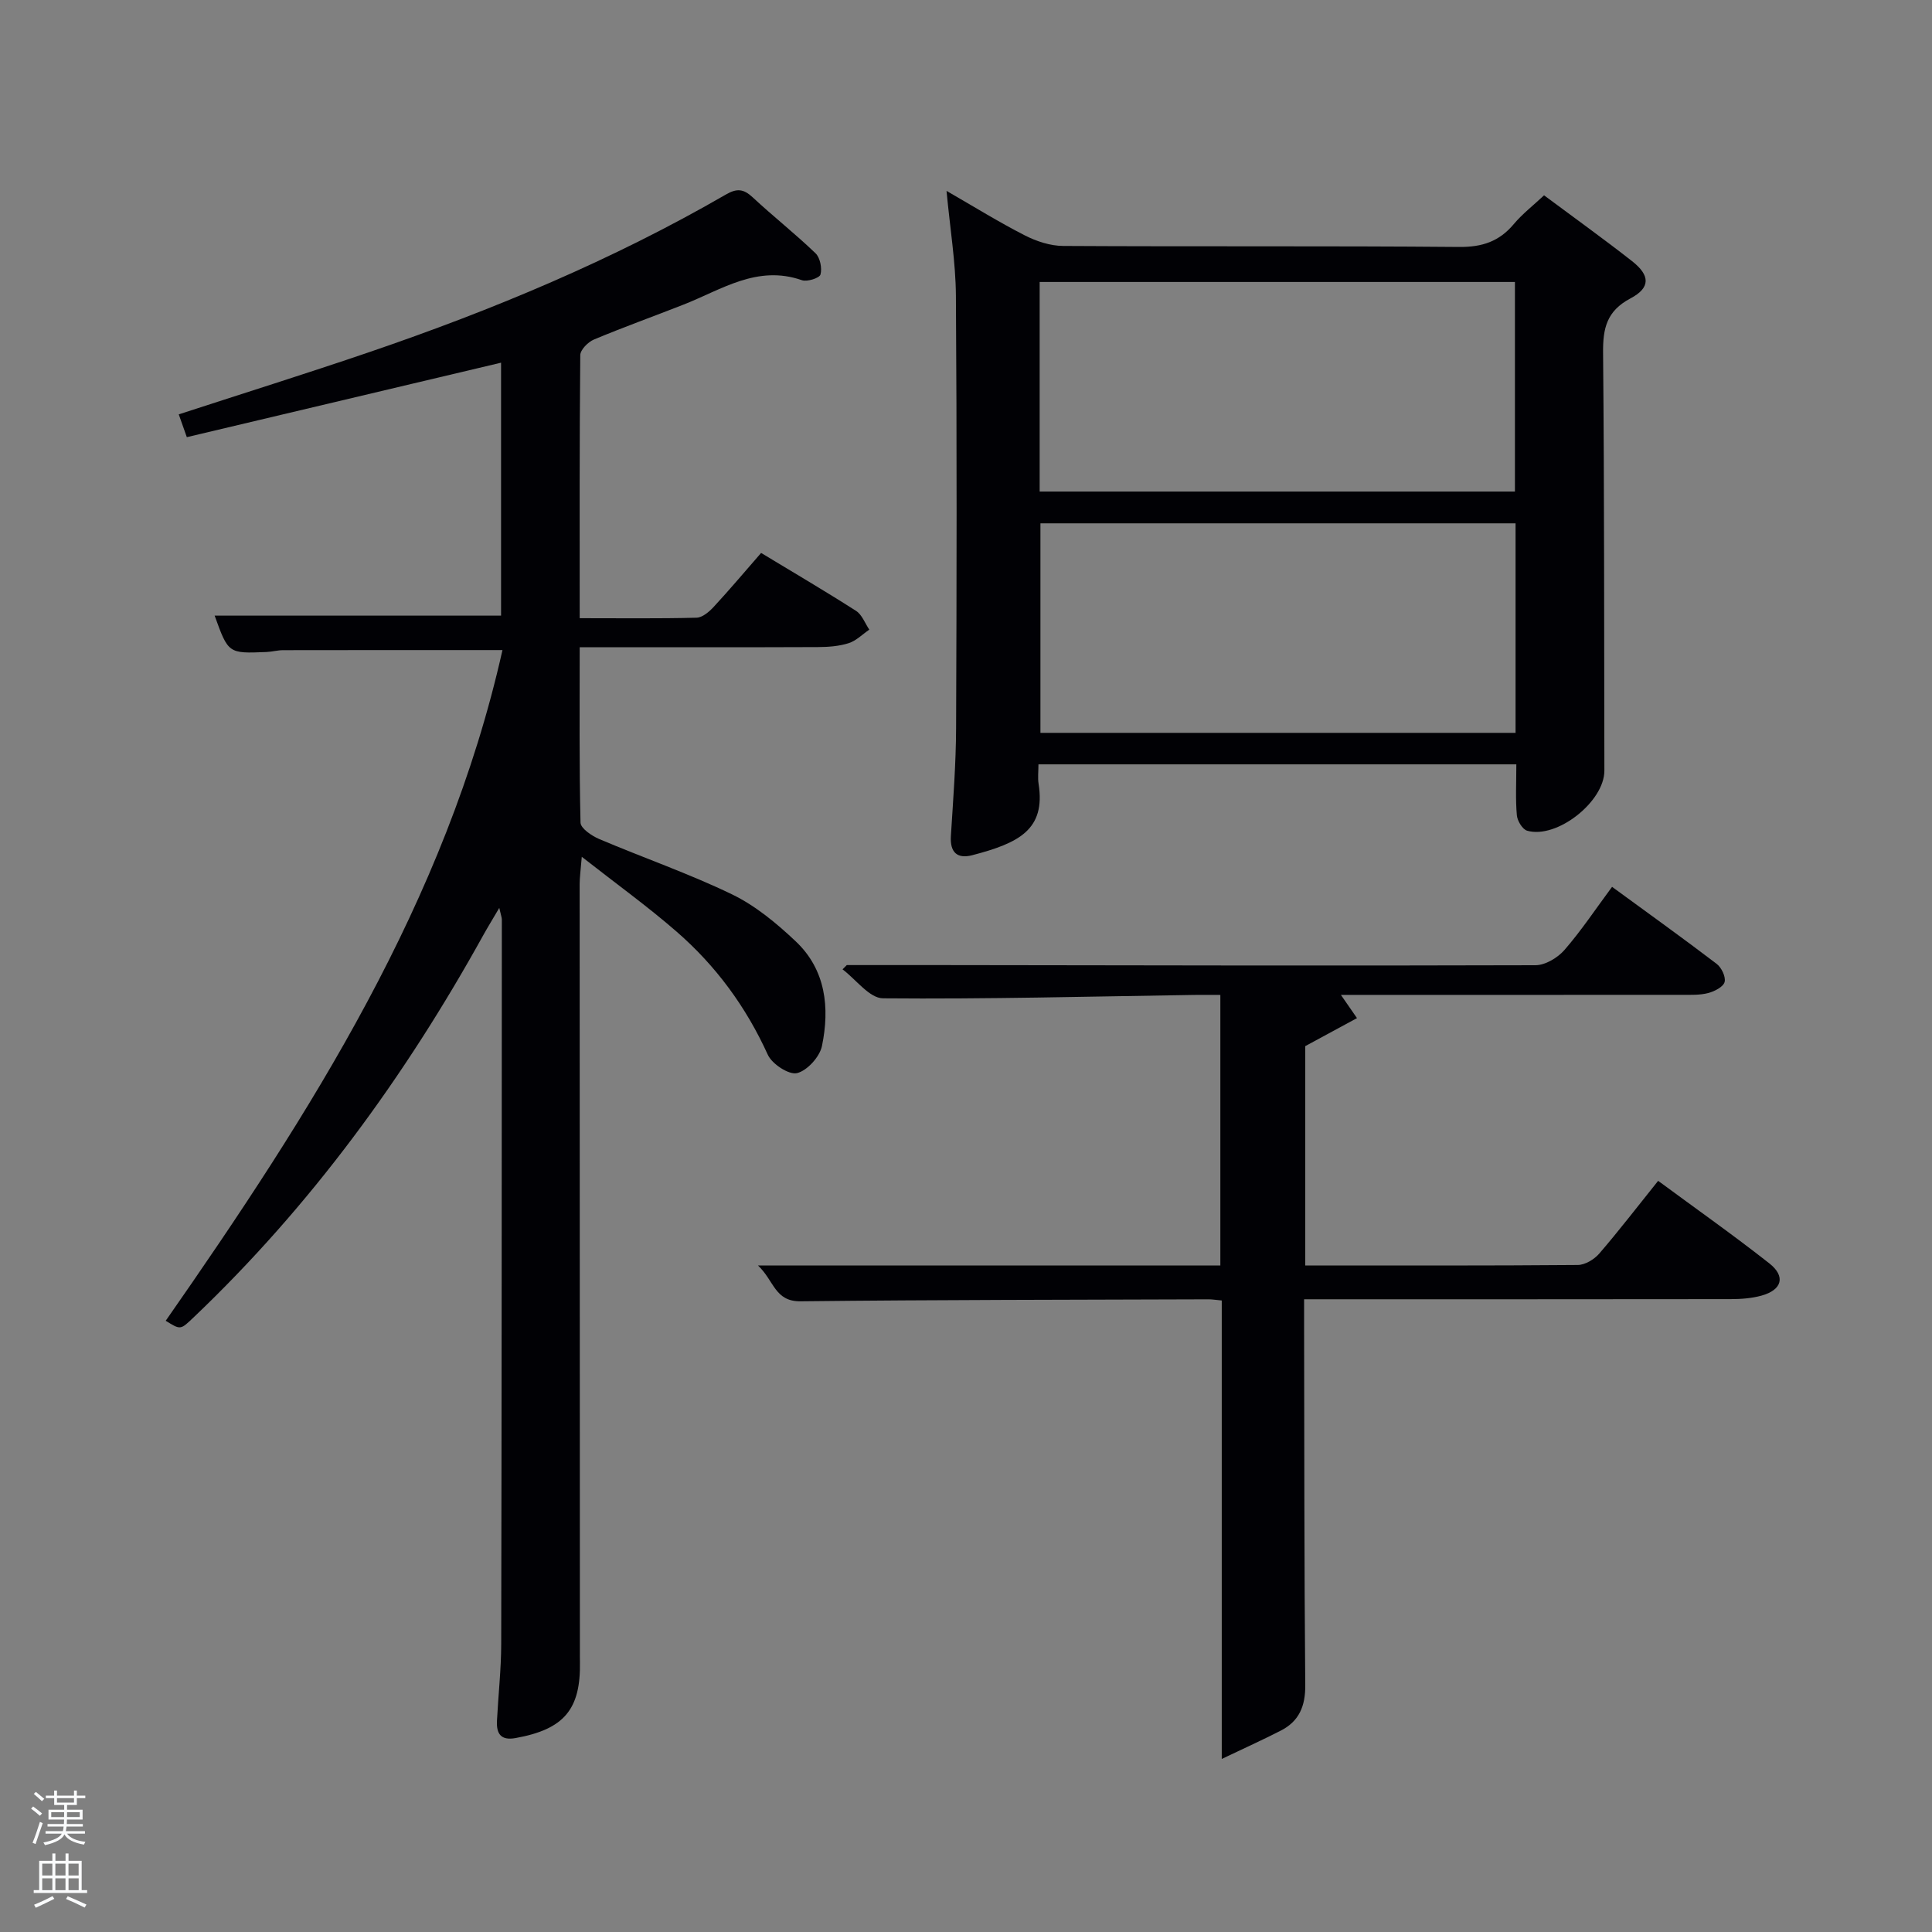<svg enable-background="new 0 0 400 400" viewBox="0 0 400 400" xmlns="http://www.w3.org/2000/svg"><rect x="0" y="0" width="400" height="400" fill="#808080" stroke="none"/><path d="m6.44 374.46.42-.45c.65.47 1.27.95 1.85 1.44l-.45.49c-.65-.56-1.25-1.06-1.82-1.48m.93 7.33-.63-.26c.55-1.36 1.05-2.8 1.52-4.33.19.1.38.19.59.27-.46 1.29-.95 2.73-1.48 4.32m-.38-10.38.44-.42c.43.34 1.01.82 1.74 1.44l-.49.49c-.53-.51-1.09-1.01-1.69-1.51m2.5.35h1.72v-1.04h.59v1.04h3.52v-1.04h.59v1.04h1.75v.53h-1.75v1.42h-2.03v.97h3.22v2.03h-3.24c0 .35-.01.66-.03.93h3.32v.53h-3.37c-.03.27-.08.58-.15.94h3.96v.53h-3.71c.67.92 1.93 1.48 3.79 1.68-.13.24-.23.44-.29.59-2.13-.38-3.48-1.08-4.04-2.12-.43.97-1.77 1.72-4.03 2.23-.09-.19-.2-.37-.33-.55 2.1-.42 3.37-1.03 3.81-1.83h-3.36v-.53h3.58c.08-.29.13-.61.16-.94h-3.33v-.53h3.39c.02-.27.04-.58.04-.93h-3.23v-2.03h3.25v-.97h-2.07v-1.42h-1.73zm1.12 3.44v1h2.65c.01-.3.02-.44.02-.4v-.25-.35zm1.19-2h3.52v-.91h-3.52zm4.71 2h-2.63v.59c0 .15-.01.28-.01.4h2.64z" fill="#fafbfc"/><path d="m13.56 383.74h.63v1.52h2.72v6.07h1.13v.6h-11.06v-.6h1.13v-6.07h2.73v-1.52h.63v1.52h2.1v-1.52zm-2.69 8.83.38.56c-1.24.63-2.53 1.25-3.85 1.85-.1-.21-.21-.42-.34-.63 1.36-.55 2.63-1.15 3.81-1.78m-2.13-4.27h2.1v-2.45h-2.1zm0 3.04h2.1v-2.46h-2.1zm2.72-3.04h2.1v-2.45h-2.1zm0 3.04h2.1v-2.46h-2.1zm6.07 3.6c-1.41-.71-2.7-1.3-3.86-1.78l.35-.56c1.45.62 2.75 1.19 3.88 1.72zm-1.25-9.09h-2.1v2.45h2.1zm-2.09 5.49h2.1v-2.46h-2.1z" fill="#fafbfc"/><g fill="#010105"><path d="m104.03 134.59c-15.48 0-30.44-.01-45.4.02-1.15 0-2.3.33-3.45.38-7.91.33-7.91.32-10.74-7.53h59.3c0-17.32 0-34.75 0-52.37-21.7 5.14-43.27 10.26-65.06 15.42-.69-1.94-1.15-3.26-1.67-4.72 13.37-4.36 26.49-8.46 39.49-12.9 25.53-8.72 50.36-19.07 73.76-32.6 2.29-1.33 3.66-1.21 5.56.55 4.25 3.96 8.84 7.57 13.03 11.6.95.92 1.38 3.09 1.02 4.4-.2.73-2.76 1.55-3.85 1.17-9.24-3.23-16.62 1.96-24.49 5.05-6.18 2.43-12.44 4.67-18.57 7.24-1.22.51-2.81 2.12-2.82 3.24-.18 17.96-.12 35.92-.12 54.45 8.32 0 16.26.1 24.19-.1 1.22-.03 2.62-1.23 3.56-2.25 3.27-3.53 6.37-7.22 9.81-11.16 6.68 4.04 13.24 7.89 19.65 11.99 1.24.79 1.85 2.56 2.75 3.89-1.41.96-2.71 2.3-4.27 2.8-2.01.64-4.23.8-6.36.81-14.66.06-29.33.03-43.99.03-1.63 0-3.25 0-5.34 0 0 12.43-.11 24.38.17 36.32.03 1.18 2.31 2.73 3.86 3.39 9.15 3.89 18.6 7.15 27.53 11.47 4.83 2.34 9.21 5.98 13.16 9.71 6.25 5.9 7.07 13.75 5.44 21.67-.46 2.24-3.06 5.11-5.17 5.62-1.68.4-5.17-1.89-6.04-3.8-4.49-9.89-10.74-18.41-18.86-25.47-5.97-5.2-12.42-9.85-19.66-15.52-.24 2.94-.44 4.31-.44 5.68.01 52.99.03 105.98.05 158.97 0 .67-.01 1.33.01 2 .19 9.91-3.31 14-13.34 15.81-3.05.55-3.97-.92-3.84-3.56.27-5.31.87-10.62.88-15.93.1-49.99.11-99.98.13-149.97 0-.44-.19-.88-.53-2.42-1.39 2.37-2.38 3.97-3.29 5.61-16.22 29.3-35.74 56.1-60.07 79.24-2.65 2.52-2.63 2.55-5.7.63 29.92-42.92 58.04-86.75 69.72-138.86z"/><path d="m313.94 158.25c-32.61 0-65.52 0-98.94 0 0 1.48-.17 2.79.03 4.04 1.48 9.47-4.06 12.25-13.73 14.77-3.12.81-4.64-.58-4.43-3.97.47-7.47 1.05-14.94 1.08-22.41.12-29.83.17-59.66-.04-89.48-.05-6.92-1.21-13.83-1.94-21.68 5.73 3.3 10.87 6.49 16.24 9.23 2.4 1.22 5.25 2.16 7.91 2.17 27.33.16 54.66-.03 81.98.21 4.76.04 8.29-1.13 11.31-4.73 1.79-2.13 4.04-3.87 6.27-5.96 6.26 4.66 12.33 9.01 18.21 13.62 3.77 2.95 3.87 5.51-.32 7.72-4.95 2.62-5.72 6.22-5.67 11.29.27 28.83.2 57.65.27 86.48.02 6.39-9.81 14.2-15.99 12.44-.97-.28-2.03-2.04-2.13-3.19-.3-3.28-.11-6.61-.11-10.55zm-.29-56.48c0-14.74 0-29.12 0-43.39-33.05 0-65.75 0-98.4 0v43.39zm.13 6.58c-33.11 0-65.81 0-98.37 0v43.38h98.37c0-14.51 0-28.77 0-43.38z"/><path d="m270.24 262c19.14 0 37.79.06 56.43-.1 1.51-.01 3.4-1.16 4.44-2.36 4.11-4.77 7.95-9.78 12.19-15.06 7.88 5.81 15.6 11.25 23.01 17.08 3.45 2.71 2.65 5.51-1.63 6.69-2.04.56-4.26.72-6.39.72-29.17.04-58.33.03-88.29.03v4.89c.05 25 .02 49.99.24 74.99.04 4.34-1.26 7.48-5.06 9.42-3.74 1.92-7.58 3.65-12.23 5.87 0-32.49 0-63.57 0-94.92-1.15-.1-1.94-.24-2.72-.24-28.16.1-56.32.09-84.48.41-5.36.06-5.46-4.26-8.82-7.42h95.73c0-18.68 0-37.07 0-56.01-1.85 0-3.63-.02-5.41 0-21.48.32-42.95.89-64.43.7-2.81-.02-5.59-3.9-8.38-6 .29-.29.59-.58.88-.88 6.37 0 12.73-.01 19.1 0 41.16.05 82.32.16 123.49.03 2.03-.01 4.58-1.54 5.98-3.14 3.48-4 6.44-8.46 9.87-13.09 7.3 5.34 14.56 10.54 21.66 15.95 1 .76 1.93 2.71 1.64 3.76-.29 1.02-2.1 1.94-3.4 2.28-1.73.45-3.63.37-5.45.37-23.49.02-46.99.01-70.59.01 1.18 1.71 2.26 3.26 3.33 4.81-3.37 1.82-6.74 3.65-10.71 5.8z"/></g></svg>